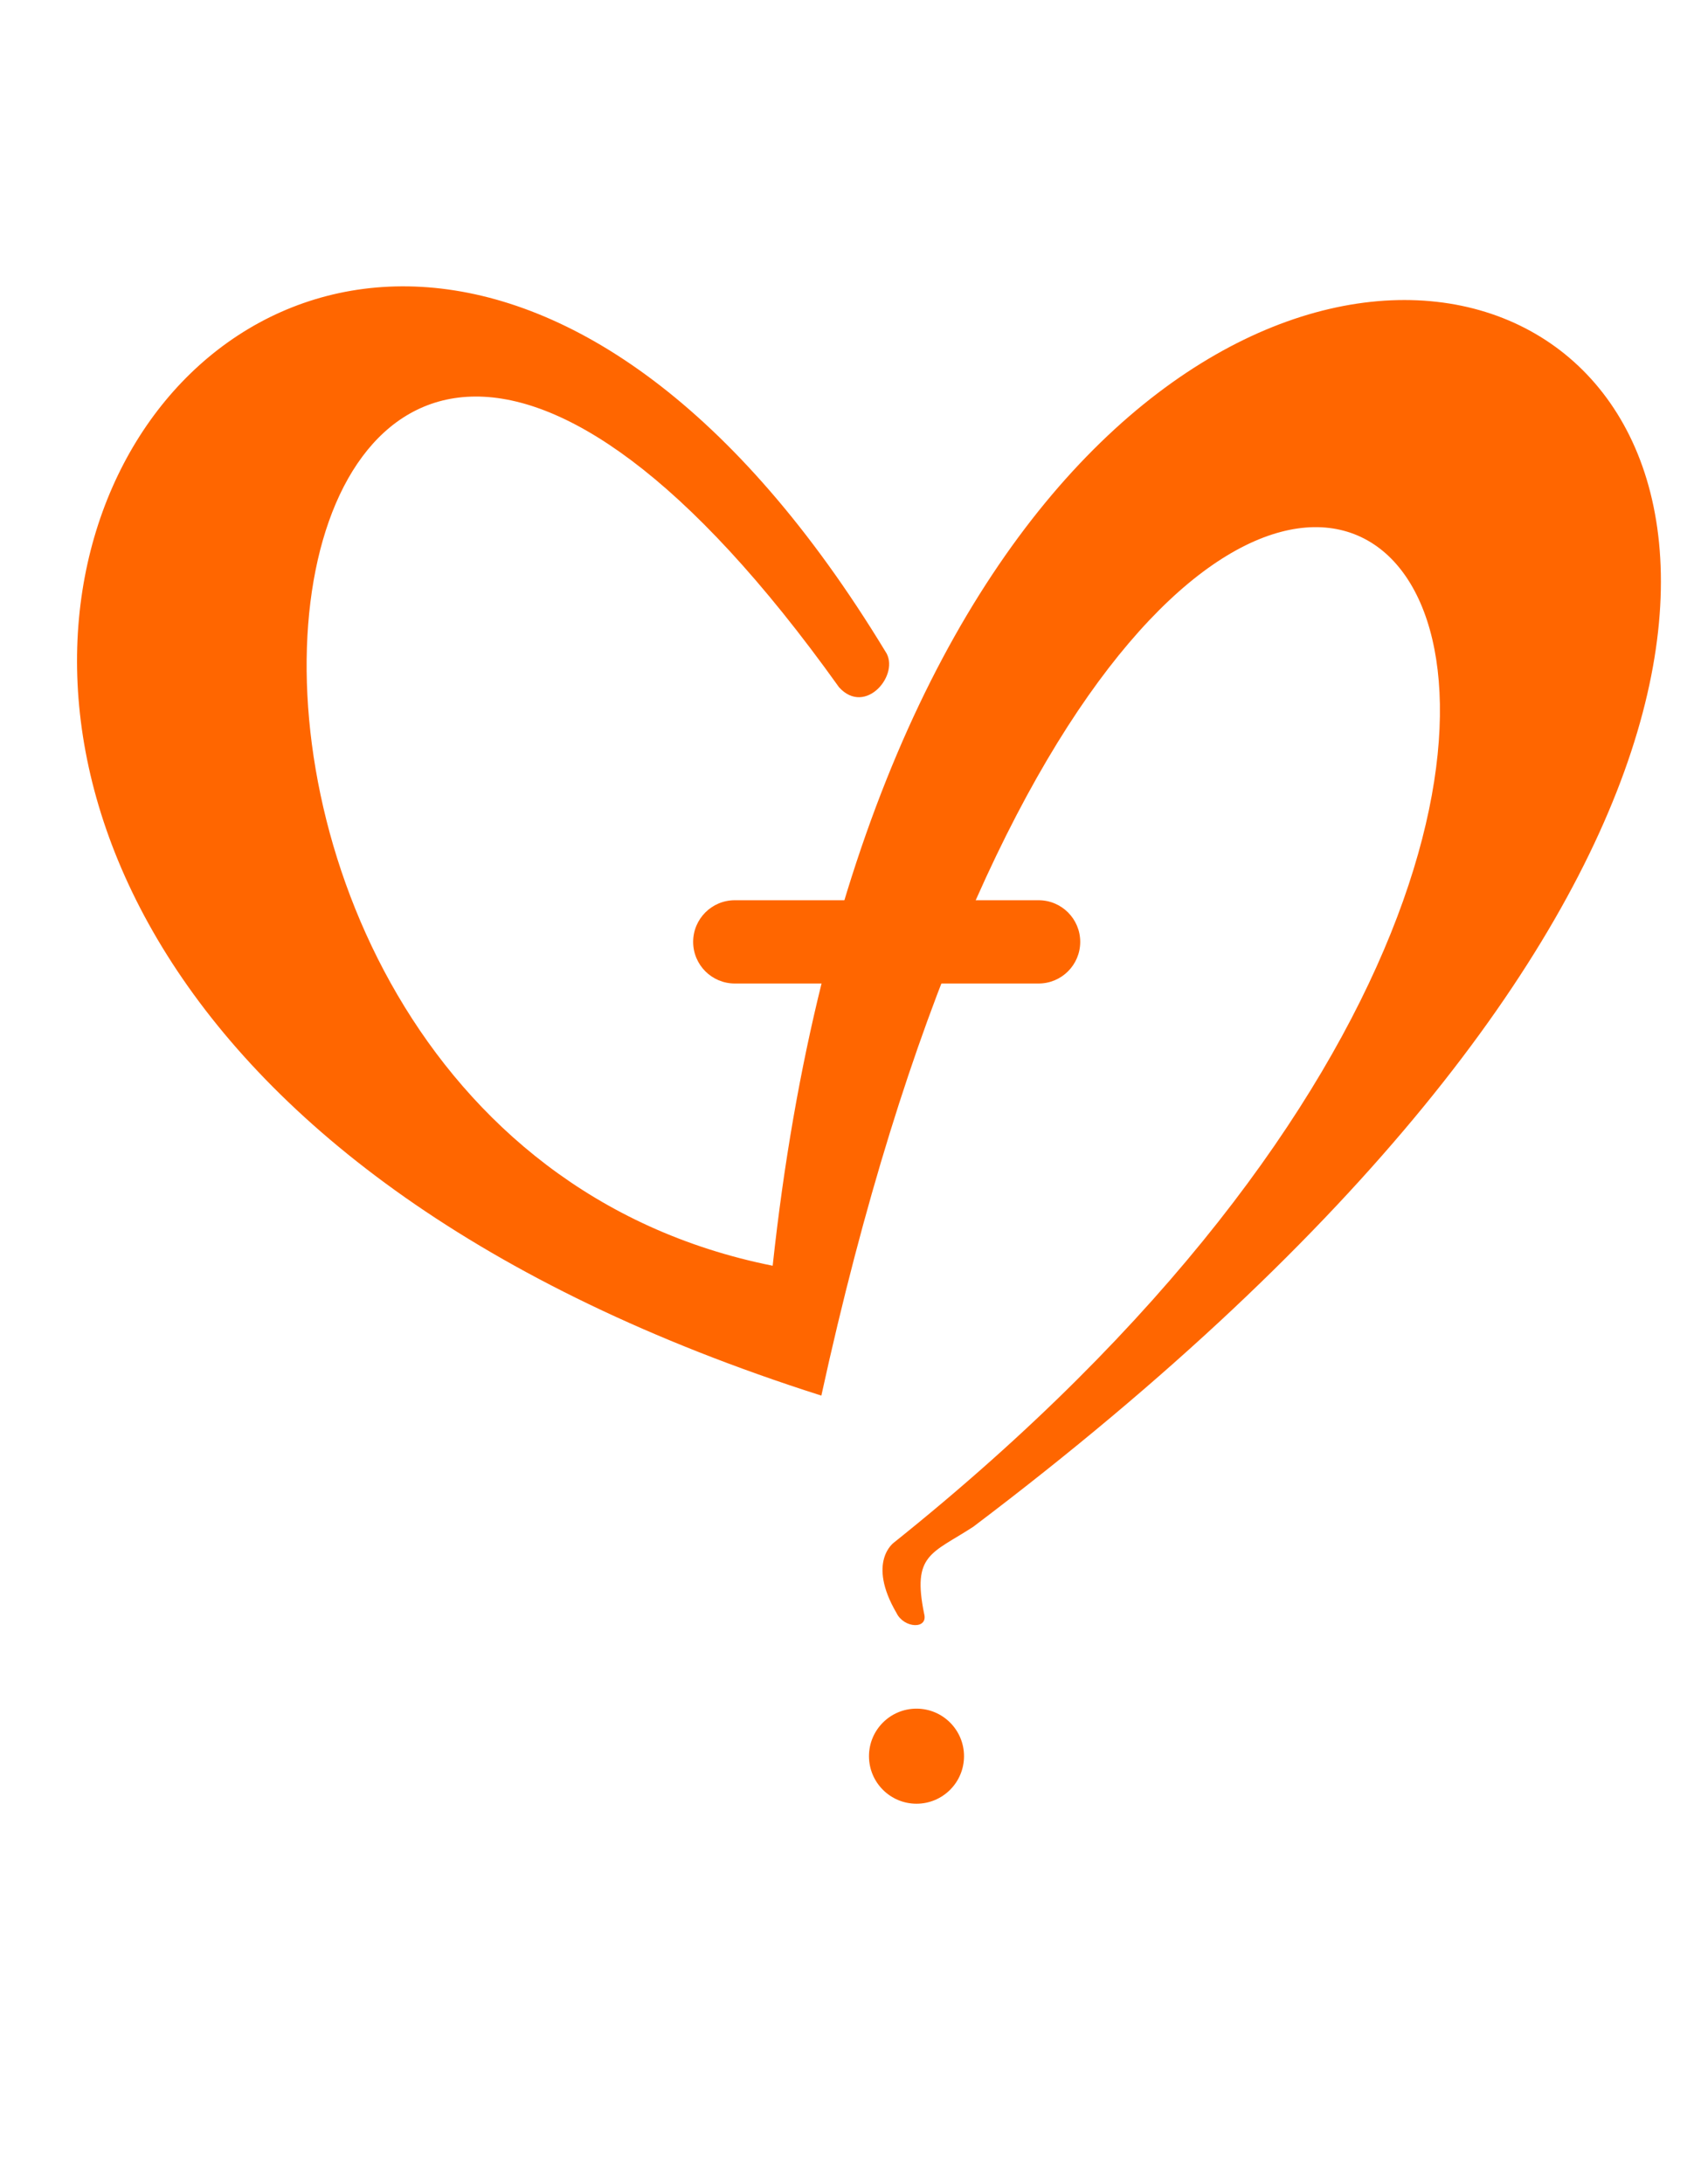 <?xml version="1.0" encoding="UTF-8"?>
<!DOCTYPE svg PUBLIC "-//W3C//DTD SVG 1.1//EN" "http://www.w3.org/Graphics/SVG/1.1/DTD/svg11.dtd">
<!-- Creator: CorelDRAW 2020 (64-Bit) -->
<svg xmlns="http://www.w3.org/2000/svg" xml:space="preserve" width="215.9mm" height="279.4mm" version="1.1" style="shape-rendering:geometricPrecision; text-rendering:geometricPrecision; image-rendering:optimizeQuality; fill-rule:evenodd; clip-rule:evenodd"
viewBox="0 0 21590 27940"
 xmlns:xlink="http://www.w3.org/1999/xlink"
 xmlns:xodm="http://www.corel.com/coreldraw/odm/2003"
 inkscape:version="1.1.1 (3bf5ae0d25, 2021-09-20)"
 sodipodi:docname="intento gaby.svg"
 xmlns:inkscape="http://www.inkscape.org/namespaces/inkscape"
 xmlns:sodipodi="http://sodipodi.sourceforge.net/DTD/sodipodi-0.dtd"
 xmlns:svg="http://www.w3.org/2000/svg">
 <defs>
  <style type="text/css">
   <![CDATA[
    .fil0 {fill:#FF6600}
   ]]>
  </style>
 </defs>
 <g id="Capa_x0020_1">
  <sodipodi:namedview id="namedview27132" pagecolor="#ffffff" bordercolor="#000000" borderopacity="0.25" inkscape:pageshadow="2" inkscape:pageopacity="0.0" inkscape:pagecheckerboard="0" inkscape:document-units="mm" showgrid="false" inkscape:zoom="0.51539142" inkscape:cx="411.33785" inkscape:cy="707.22947" inkscape:window-width="1366" inkscape:window-height="705" inkscape:window-x="-8" inkscape:window-y="-8" inkscape:window-maximized="1" inkscape:current-layer="layer1"/>
  <g id="_1717074677488">
   <path id="path27345" class="fil0" d="M9888.63 16191.26c-9087.79,-1819.26 -6971.72,-18346.24 849.04,-7400.13 340.34,376.62 792.45,-172.77 592.12,-459.72 -7709.24,-12699.12 -18395.56,3928.98 -818.21,9521.03 4324.9,-19786.73 14901.42,-9297.86 930.57,1878.53 0,0 -353.21,245.14 31.65,903.09 95.13,196.17 407.28,211.88 353.23,9.42 -155.34,-762.03 94.69,-766.66 628.01,-1112.71 20149.03,-15222.8 -288.5,-24461.96 -2566.41,-3339.51z" sodipodi:nodetypes="ccccccccc"/>
   <path id="path30491" class="fil0" d="M12337.34 22464.97c0,335.76 -272.3,608.07 -608.08,608.07 0,0 0,0 0,0 -335.79,0 -608.1,-272.31 -608.1,-608.09 0,0 0,0 0,0 0,-335.78 272.31,-608.1 608.1,-608.1 0,0 0,0 0,0 335.78,0 608.08,272.32 608.08,608.1 0,0 0,0 0,0l0 0.02z"/>
   <path class="fil0" d="M9403.5 11515.75l3888.46 0c294.1,0 532.6,238.51 532.6,532.6l0 0c0,294.1 -238.5,532.61 -532.6,532.61l-3888.46 0c-294.08,0 -532.59,-238.51 -532.59,-532.61l-0.01 0c0.01,-294.09 238.52,-532.6 532.62,-532.6z"/>
  </g>
 </g>
</svg>
